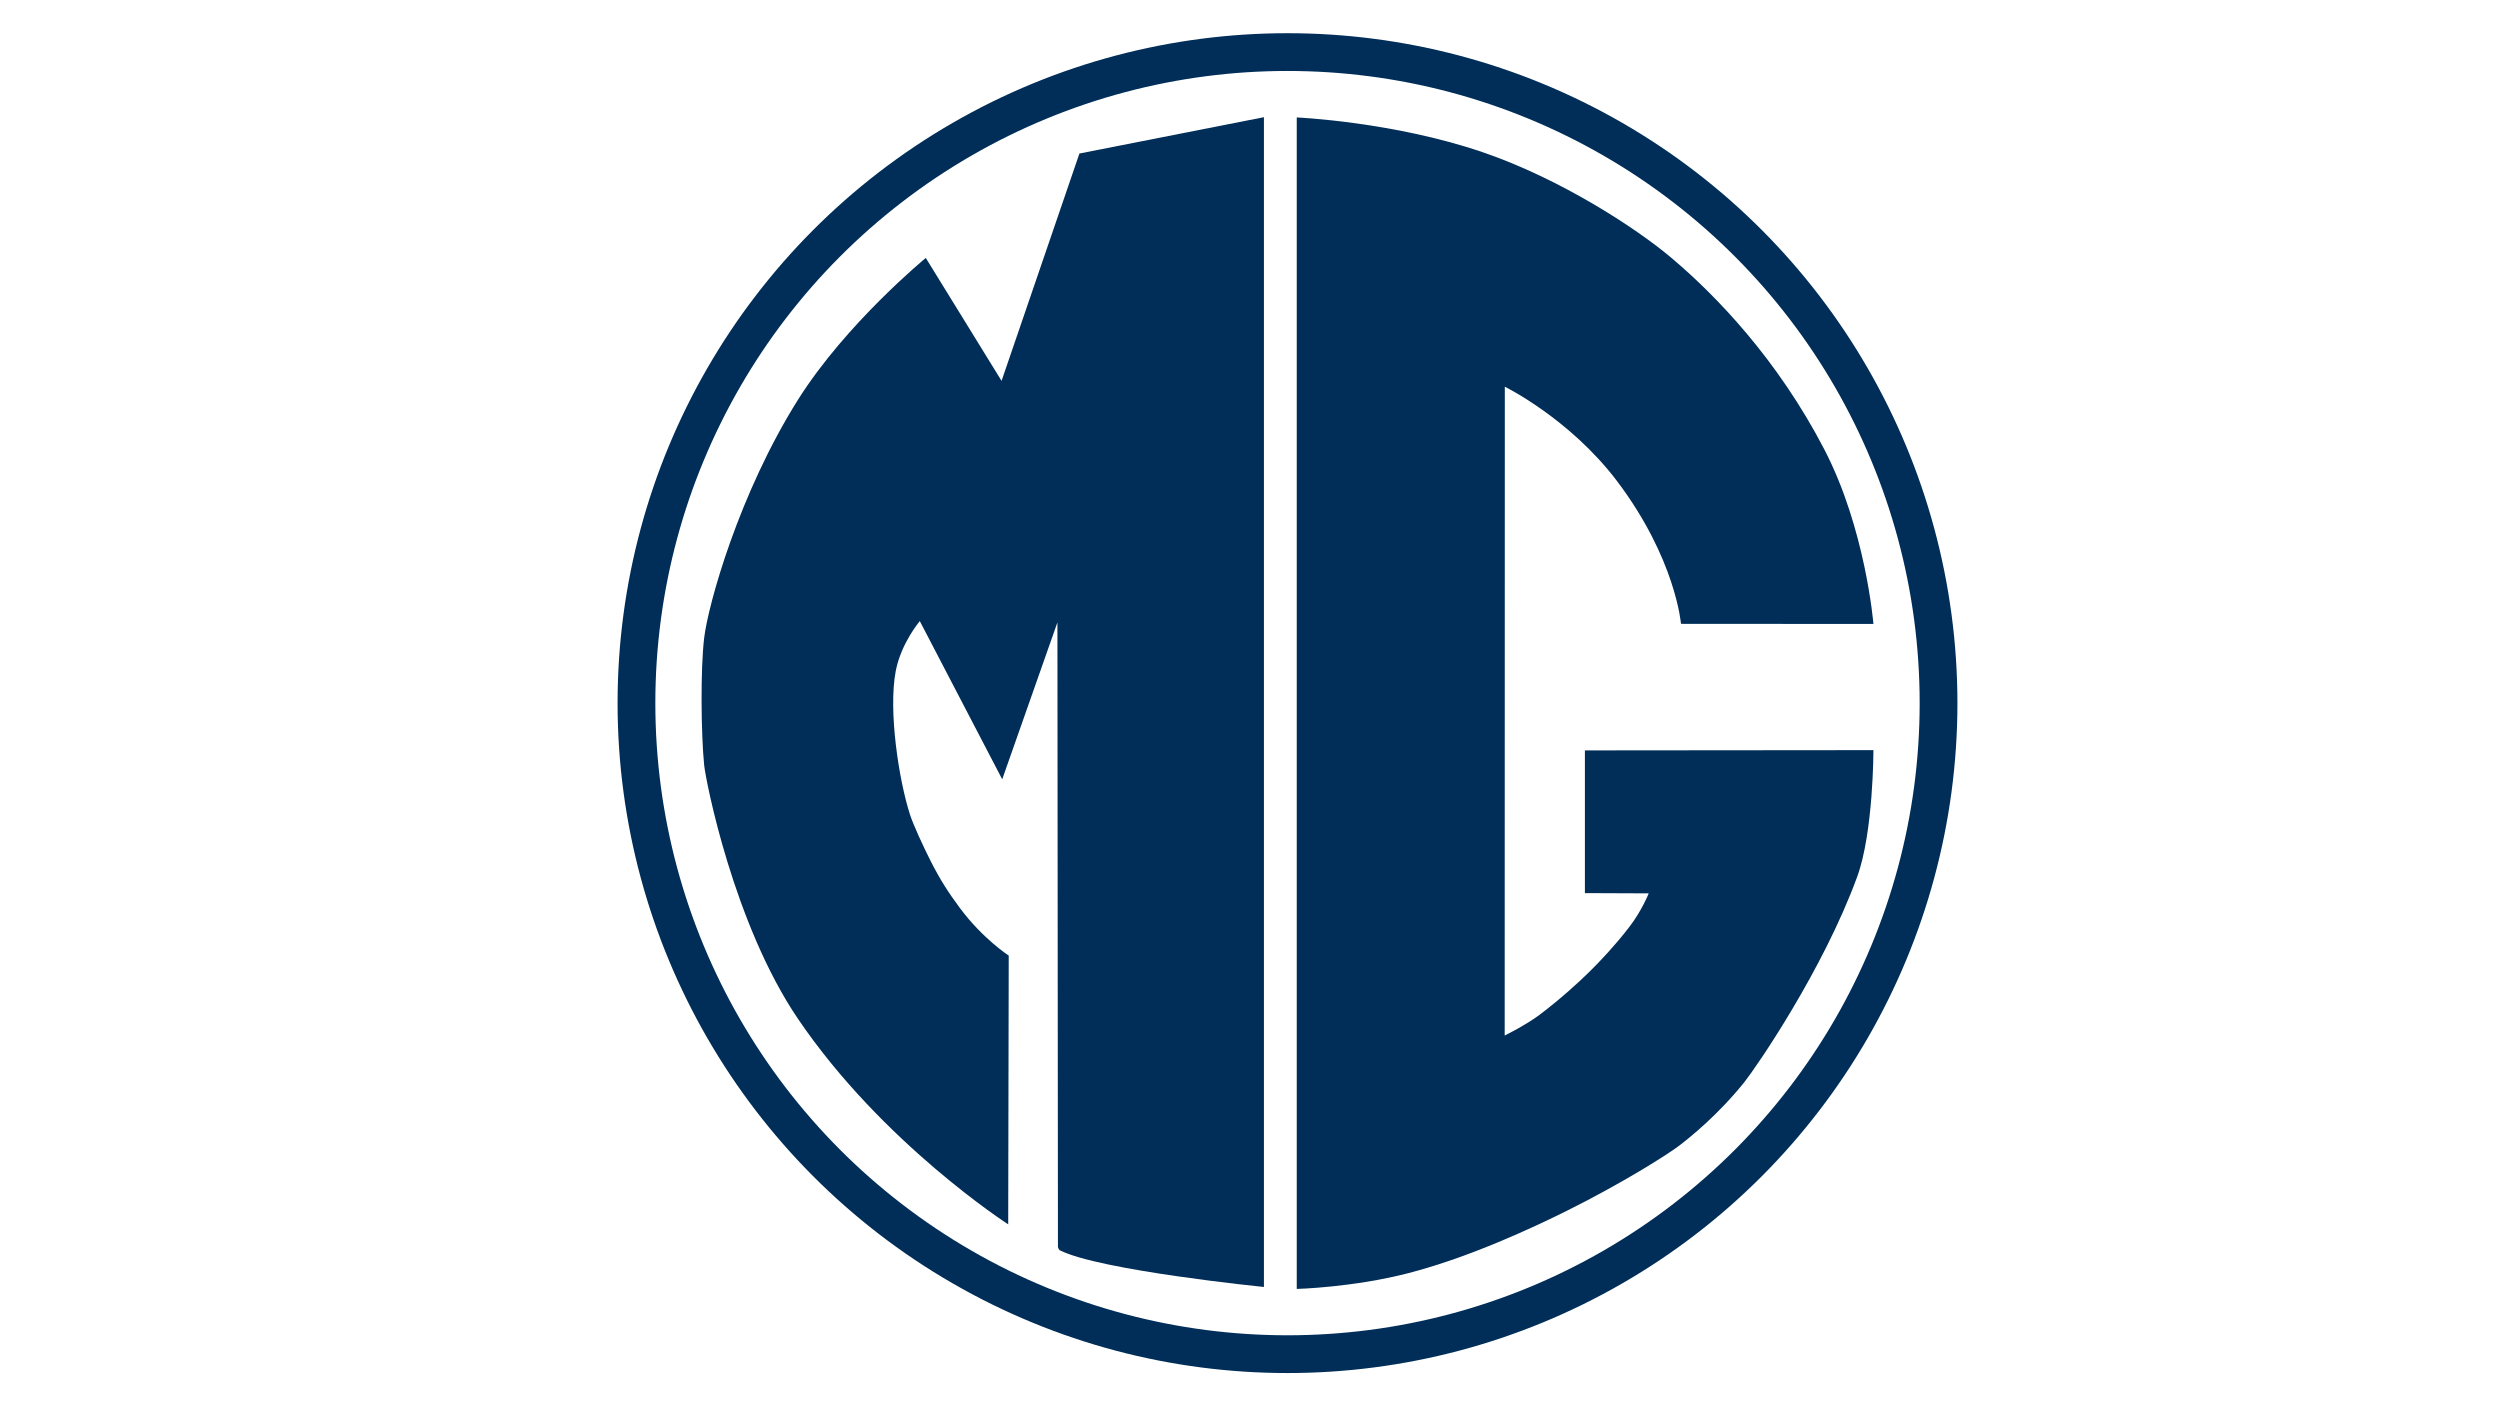 <?xml version="1.0" encoding="utf-8"?>
<!-- Generator: Adobe Illustrator 24.0.1, SVG Export Plug-In . SVG Version: 6.00 Build 0)  -->
<svg version="1.1" id="Camada_1" xmlns="http://www.w3.org/2000/svg" xmlns:xlink="http://www.w3.org/1999/xlink" x="0px" y="0px"
	 viewBox="0 0 1920 1080" style="enable-background:new 0 0 1920 1080;" xml:space="preserve">
<style type="text/css">
	.st0{fill:#002E58;}
	.st1{fill:none;stroke:#002E58;stroke-width:29;stroke-miterlimit:10;}
</style>
<path class="st0" d="M774.3,940.3c0,0-96.7-62.3-161.5-157.9c-49.3-72.7-70.7-182.4-72-194.7c-2.4-24.3-2.9-73.5,0-97.8
	c3-25.3,26.7-111,72.3-183.3C650,248.2,711,198.1,711,198.1l58.2,94.4l59.8-174.6L970.7,90v898.4c0,0-126.3-12.7-156.8-28.2
	c-0.7-0.3-1.4-2.4-1.4-2.4l-0.4-479.8l-42.4,120.5L706.4,477c0,0-14.4,16.9-18.5,38.5c-5.8,30.7,2.5,83.9,11,110.2
	c2.7,8.2,10,24,15.5,34.9c7.4,14.7,13.9,24.8,22.9,36.9c17.5,23.5,37.4,36.4,37.4,36.4L774.3,940.3z"/>
<path class="st0" d="M995.9,90.2c0,0,73.9,3.2,142.8,26.7c59.8,20.4,118.2,58.5,145,81.2c34.4,29,81.5,78,117.3,146.9
	c31.8,61.1,37.8,134.2,37.8,134.2l-147.8-0.1c0,0-4-49.9-49.1-109.6c-36.4-48.1-86.2-72.5-86.2-72.5l-0.1,498.3
	c0,0,16.5-8.2,26.6-15.8c15.1-11.3,30.8-25.5,39.1-33.8c7.2-7.1,19-19.5,29.7-33.4c9.9-12.7,15.2-26.2,15.2-26.2l-49-0.2l0-109.6
	l221.6-0.2c0,0,0,63.2-12.5,97.3c-26.2,71.6-77.3,145.9-86.5,157.5c-20.3,25.4-42.3,42.9-49.7,48.6c-9,7-44.6,29.4-86.6,50.3
	c-25.7,12.8-74.5,35.7-122,48c-42.5,11-85.6,12.1-85.6,12.1V90.2z"/>
<g>
</g>
<circle class="st1" cx="988.8" cy="540" r="500"/>
</svg>
